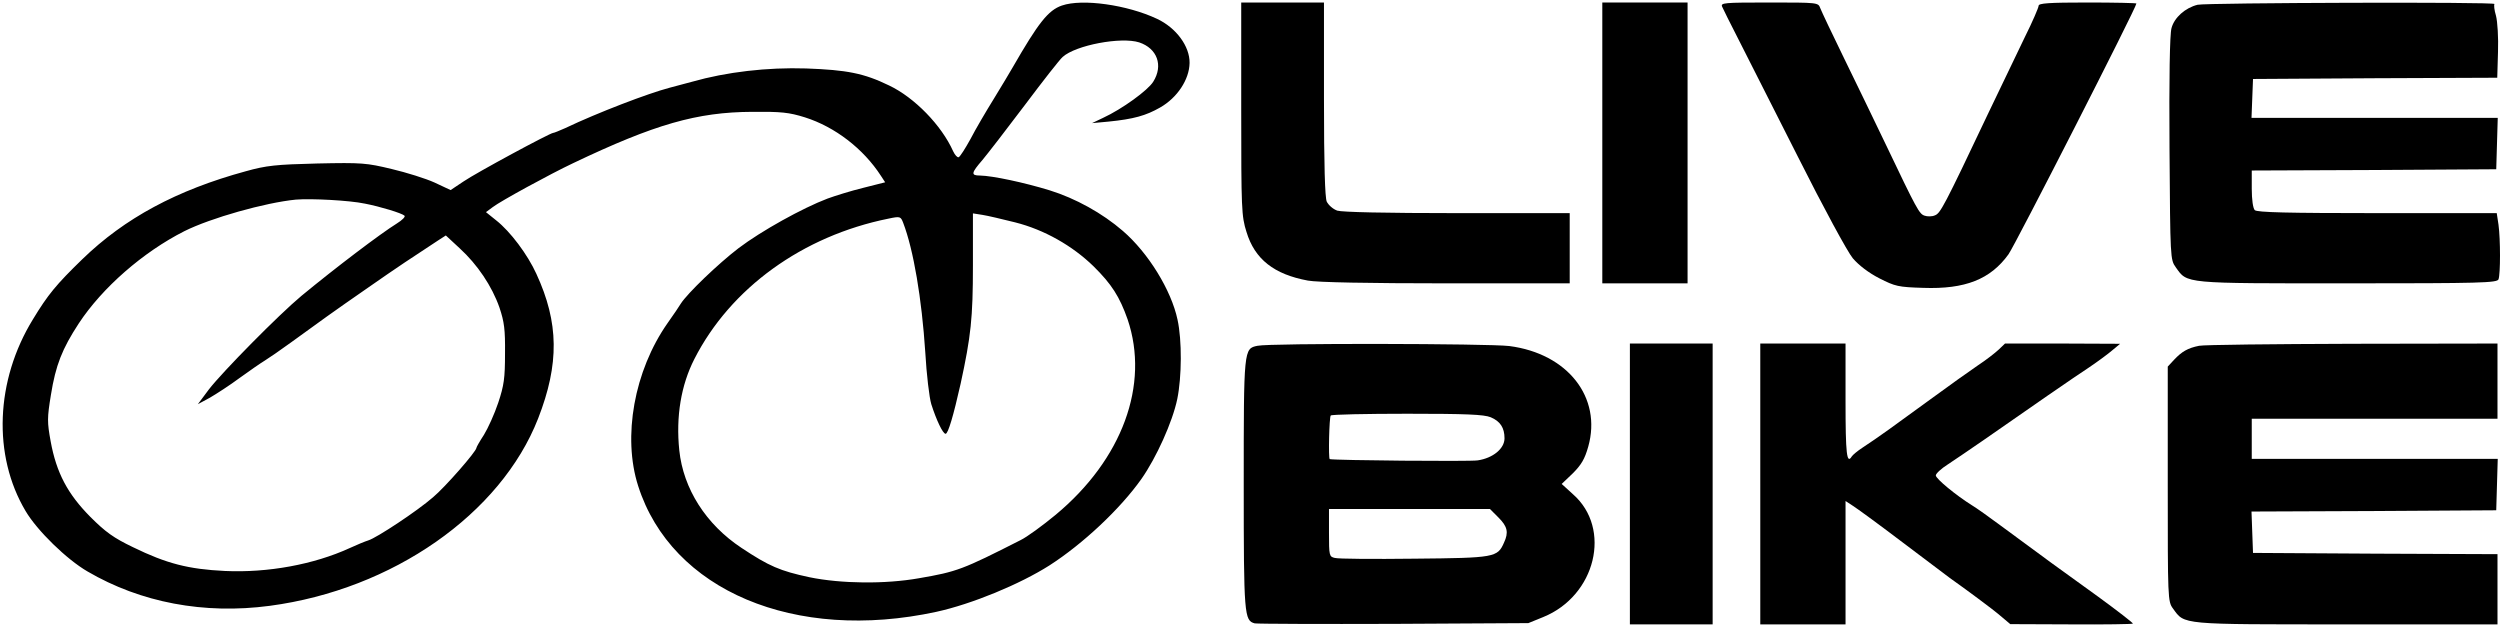 <?xml version="1.0" standalone="no"?>
<!DOCTYPE svg PUBLIC "-//W3C//DTD SVG 20010904//EN"
 "http://www.w3.org/TR/2001/REC-SVG-20010904/DTD/svg10.dtd">
<svg version="1.0" xmlns="http://www.w3.org/2000/svg"
 width="997pt" height="250pt" viewBox="0 0 997 250"
 preserveAspectRatio="xMidYMid meet">

<g transform="translate(0,250) scale(0.1,-0.1)"
fill="#000000" stroke="none">
<path d="M4235 2478 c-55 -19 -94 -69 -196 -246 -10 -18 -44 -74 -75 -125 -31
-50 -74 -123 -94 -162 -21 -38 -42 -71 -47 -72 -5 -2 -15 9 -22 24 -46 103
-154 214 -255 262 -101 49 -168 62 -331 68 -155 5 -318 -14 -455 -53 -30 -8
-71 -19 -90 -24 -84 -22 -286 -99 -416 -161 -23 -10 -44 -19 -48 -19 -12 0
-307 -159 -358 -194 l-51 -34 -64 30 c-35 16 -112 40 -171 54 -100 24 -118 26
-297 22 -164 -4 -203 -8 -285 -31 -275 -75 -483 -187 -652 -351 -104 -101
-137 -141 -197 -240 -149 -243 -161 -542 -29 -764 46 -78 164 -193 247 -241
212 -124 465 -172 727 -137 489 65 921 366 1070 747 85 218 83 382 -7 577 -35
77 -104 169 -160 213 l-41 33 27 20 c31 24 229 132 320 175 327 156 495 204
715 205 115 1 146 -2 210 -22 120 -38 233 -125 303 -233 l17 -26 -87 -22 c-49
-12 -113 -32 -143 -43 -100 -38 -264 -129 -355 -198 -81 -62 -204 -180 -230
-221 -5 -9 -29 -44 -53 -78 -133 -190 -180 -453 -117 -649 133 -417 625 -624
1189 -502 142 31 333 110 451 185 134 86 283 226 367 345 59 84 124 227 143
319 18 88 19 234 1 316 -25 118 -117 267 -218 354 -82 71 -189 130 -292 162
-101 31 -227 58 -278 59 -37 0 -35 10 10 62 20 24 96 122 169 219 72 96 140
183 151 192 52 47 233 81 305 58 72 -24 97 -92 56 -157 -21 -34 -124 -109
-200 -144 l-44 -21 65 6 c101 10 150 24 206 56 69 39 117 112 118 178 1 66
-53 140 -130 176 -119 56 -298 81 -379 53z m-2780 -790 c62 -12 147 -38 158
-48 5 -4 -9 -18 -30 -31 -66 -41 -244 -176 -381 -289 -90 -75 -314 -302 -369
-373 l-44 -59 48 26 c26 15 80 50 119 79 40 29 85 60 100 69 16 10 63 42 104
72 117 85 165 120 308 219 116 81 178 122 282 190 l28 18 55 -51 c71 -65 129
-151 159 -237 19 -57 23 -87 22 -183 0 -98 -4 -127 -27 -196 -15 -45 -41 -102
-57 -128 -17 -26 -30 -49 -30 -52 0 -14 -125 -157 -173 -197 -63 -55 -225
-162 -258 -172 -13 -4 -47 -18 -75 -31 -142 -65 -326 -99 -497 -91 -145 7
-232 29 -367 95 -77 37 -109 60 -170 121 -90 91 -135 175 -158 301 -14 77 -14
93 1 185 19 119 45 184 111 285 94 143 257 285 421 368 106 53 323 114 445
126 61 5 214 -3 275 -16z m2594 -75 c115 -29 228 -93 312 -175 72 -71 104
-121 136 -212 88 -260 -21 -558 -287 -779 -52 -43 -115 -89 -140 -101 -232
-118 -254 -126 -405 -152 -135 -24 -311 -22 -437 4 -117 25 -161 44 -271 117
-142 94 -232 236 -248 389 -14 135 7 260 60 364 144 283 432 491 774 560 47
10 49 9 59 -17 41 -107 74 -302 88 -516 5 -88 16 -181 24 -207 20 -63 46 -118
57 -118 10 0 31 71 60 200 41 189 49 261 49 472 l0 207 38 -6 c20 -3 79 -17
131 -30z"/>
<path d="M4950 2066 c0 -400 1 -428 21 -491 33 -109 110 -169 245 -194 36 -7
246 -11 551 -11 l493 0 0 140 0 140 -449 0 c-287 0 -459 4 -478 10 -17 6 -35
22 -42 36 -7 17 -11 143 -11 409 l0 385 -165 0 -165 0 0 -424z"/>
<path d="M6390 1930 l0 -560 170 0 170 0 0 560 0 560 -170 0 -170 0 0 -560z"/>
<path d="M6868 2473 c4 -10 33 -67 64 -128 30 -60 138 -272 238 -470 101 -201
198 -380 219 -405 24 -28 63 -58 106 -80 63 -32 75 -35 175 -38 167 -6 268 34
340 134 27 38 510 984 510 1000 0 2 -88 4 -195 4 -155 0 -195 -3 -195 -13 0
-7 -24 -63 -54 -123 -29 -60 -95 -197 -146 -304 -179 -378 -192 -401 -214
-409 -11 -5 -30 -5 -41 -1 -21 7 -30 23 -155 285 -45 94 -120 249 -167 345
-47 96 -89 185 -94 198 -8 22 -10 22 -203 22 -182 0 -195 -1 -188 -17z"/>
<path d="M8764 2481 c-49 -12 -93 -51 -104 -93 -7 -23 -10 -203 -8 -480 3
-440 3 -443 25 -474 47 -66 28 -64 686 -64 533 0 595 2 601 16 8 21 8 159 0
218 l-7 46 -476 0 c-358 0 -480 3 -489 12 -7 7 -12 42 -12 85 l0 73 488 2 487
3 3 103 3 102 -491 0 -491 0 3 78 3 77 487 3 487 2 3 103 c2 57 -2 121 -8 144
-7 23 -9 44 -6 47 8 9 -1148 5 -1184 -3z"/>
<path d="M5015 1121 c-55 -11 -55 -12 -55 -553 0 -522 2 -543 44 -554 12 -2
262 -3 556 -2 l535 3 59 24 c210 85 275 353 119 490 l-45 41 44 42 c34 34 48
57 62 107 55 196 -82 371 -315 401 -81 10 -955 12 -1004 1z m930 -285 c38 -16
55 -42 55 -84 0 -41 -46 -79 -107 -88 -33 -5 -566 0 -590 5 -6 2 -2 168 4 174
3 4 141 7 305 7 235 0 306 -3 333 -14z m31 -400 c36 -36 41 -59 22 -100 -26
-59 -36 -61 -357 -64 -162 -2 -305 -1 -318 3 -22 5 -23 9 -23 100 l0 95 321 0
321 0 34 -34z"/>
<path d="M6500 570 l0 -560 165 0 165 0 0 560 0 560 -165 0 -165 0 0 -560z"/>
<path d="M7020 570 l0 -560 170 0 170 0 0 246 0 246 29 -19 c16 -10 101 -72
188 -138 87 -66 177 -133 199 -150 23 -16 72 -52 110 -80 37 -27 82 -62 99
-77 l32 -27 243 -1 c133 -1 244 1 246 3 2 2 -60 50 -138 107 -142 102 -226
163 -388 283 -47 35 -99 72 -116 82 -64 40 -144 106 -144 119 0 7 21 27 48 44
26 17 92 62 147 100 179 125 354 246 418 288 34 23 76 54 92 68 l30 25 -229 1
-230 0 -25 -24 c-15 -14 -51 -42 -83 -63 -31 -21 -118 -83 -193 -138 -141
-103 -203 -148 -267 -190 -20 -13 -39 -29 -43 -35 -20 -33 -25 8 -25 220 l0
230 -170 0 -170 0 0 -560z"/>
<path d="M8770 1121 c-45 -9 -69 -23 -100 -56 l-25 -27 0 -468 c0 -458 0 -469
21 -497 47 -65 26 -63 692 -63 l602 0 0 140 0 140 -487 2 -488 3 -3 82 -3 83
488 2 488 3 3 103 3 102 -491 0 -490 0 0 80 0 80 490 0 490 0 0 150 0 150
-577 -1 c-318 -1 -594 -4 -613 -8z"/>
</g>
</svg>
